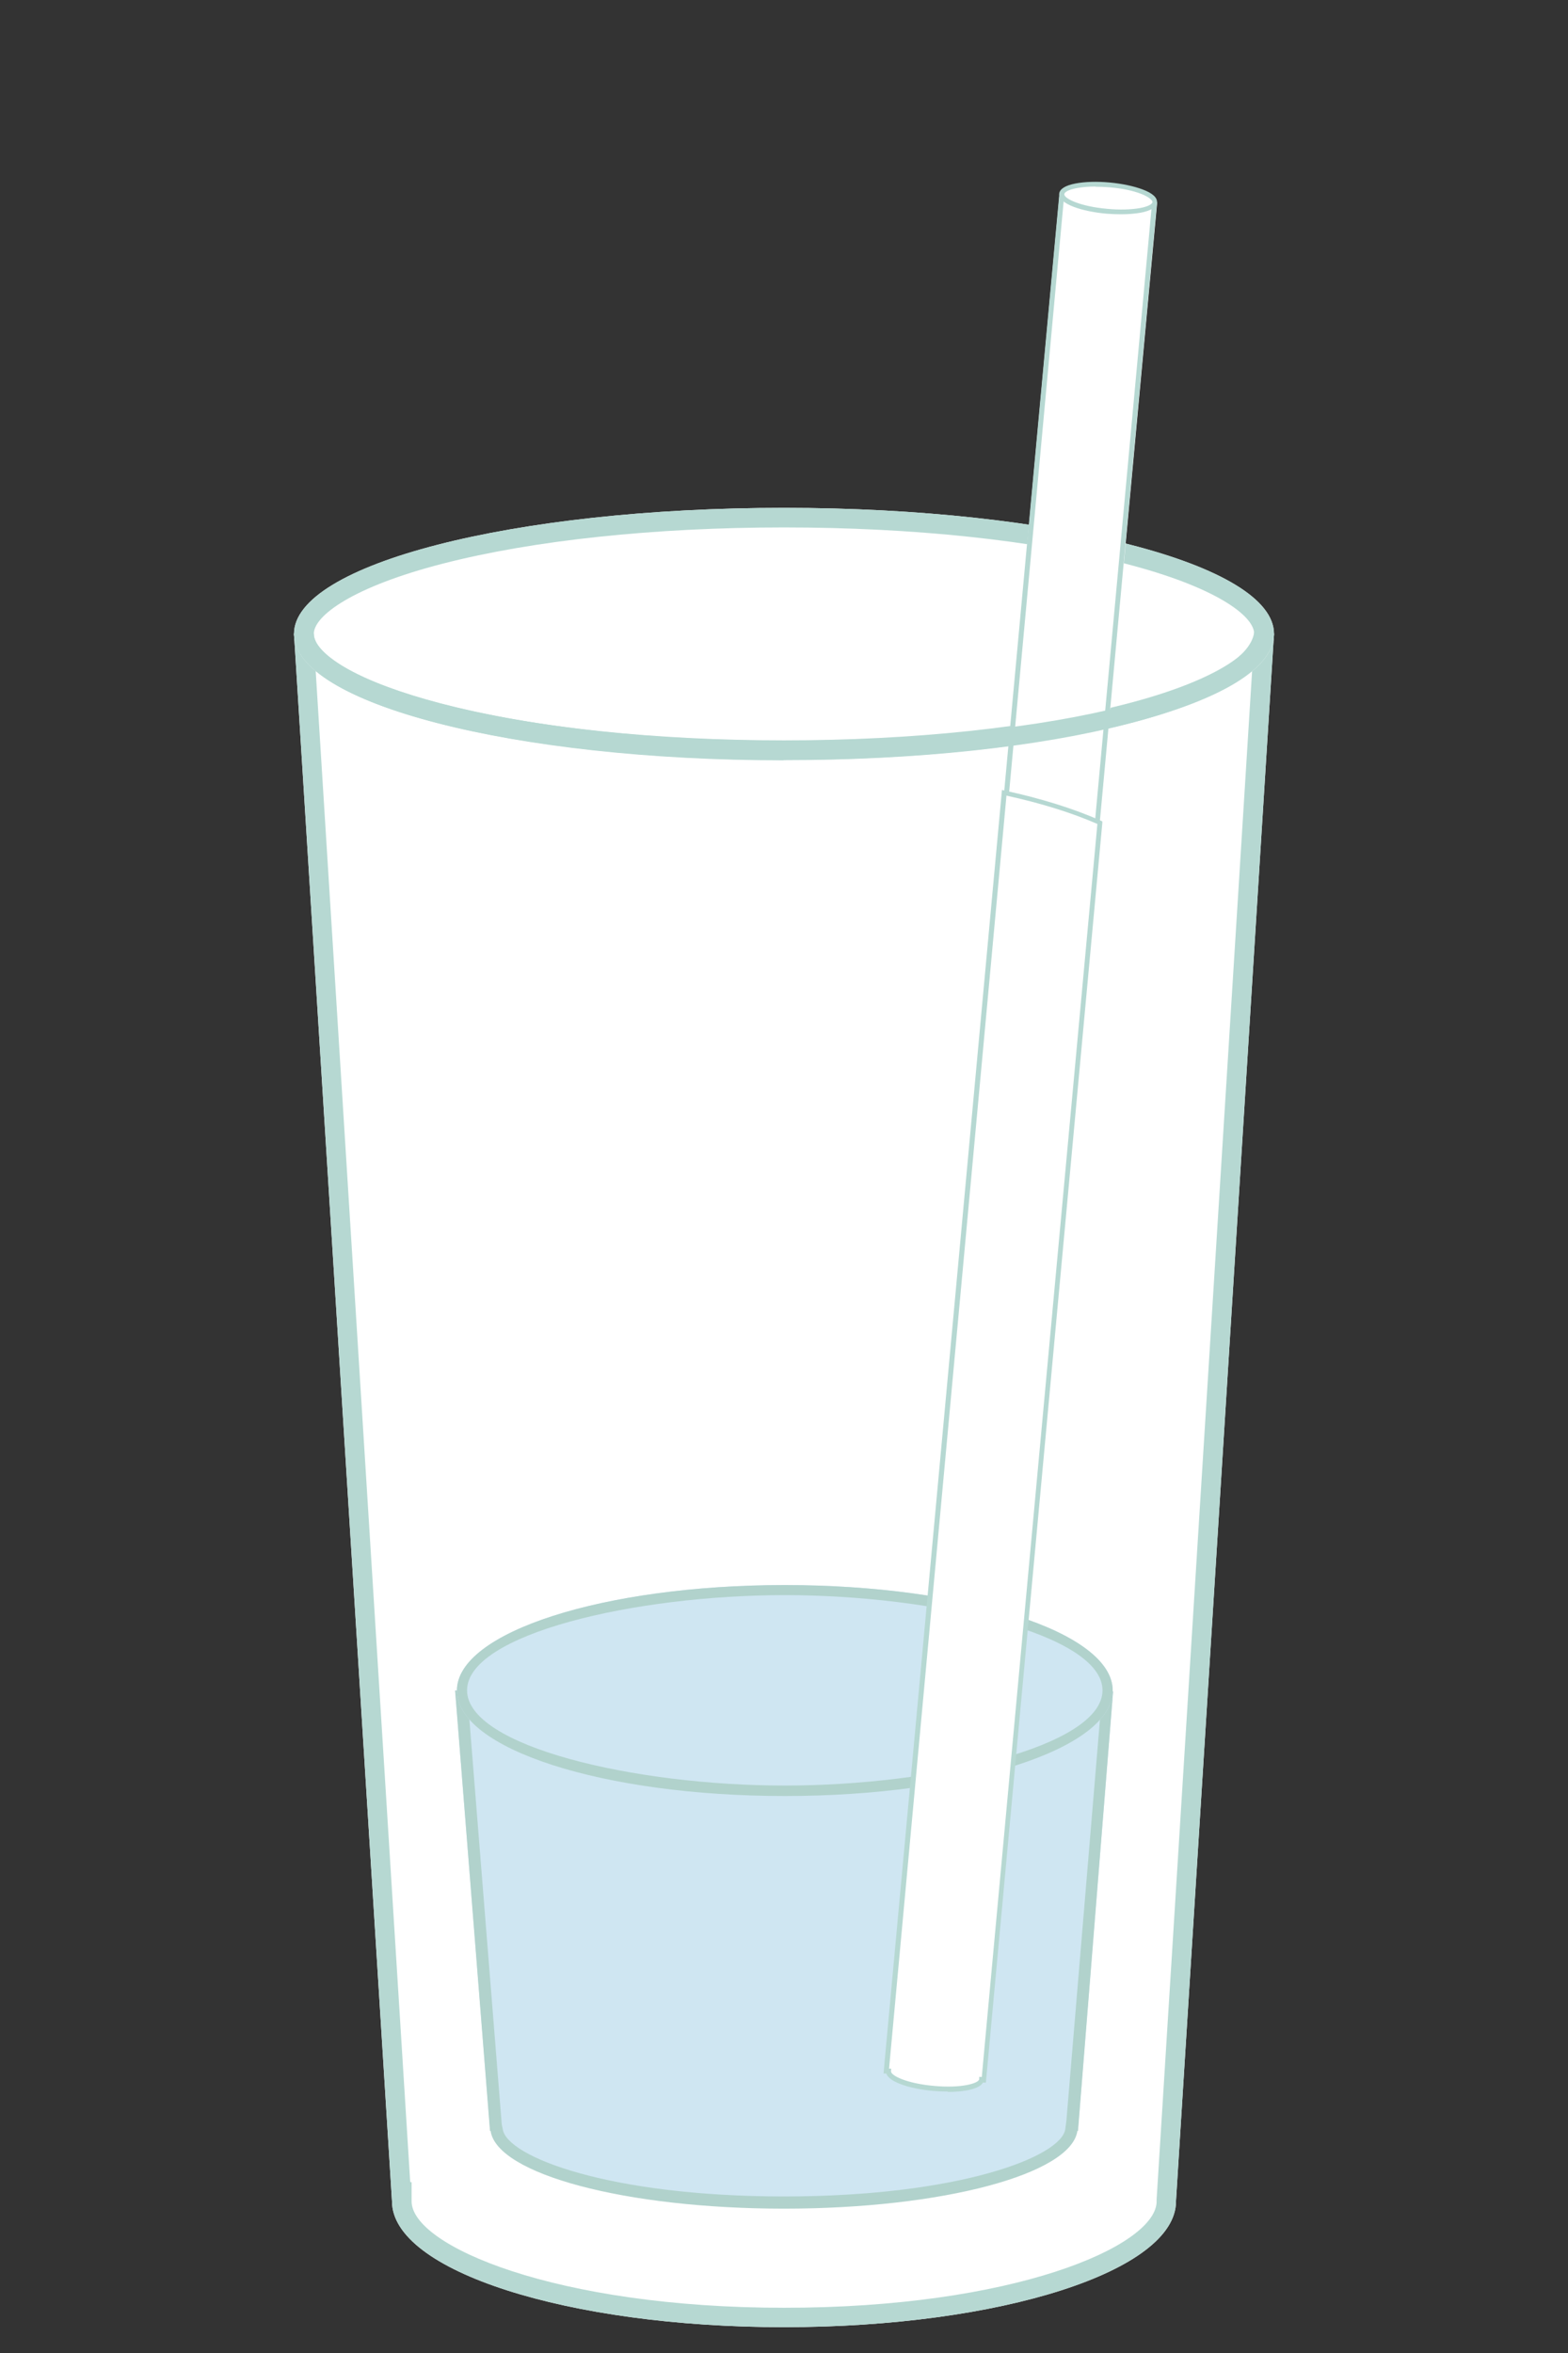 <svg width="60" height="90" viewBox="0 0 60 90" fill="none" xmlns="http://www.w3.org/2000/svg">
<rect x="0" y="0" width="60" height="90" fill="#333333" stroke="none"/>
<g clip-path="url(#clip0_530_14295)">
<path d="M48.75 24.247H11.25L15 84.198C15 86.853 21.712 89.012 30 89.012C38.288 89.012 45 86.861 45 84.198C45 84.198 45 84.183 45 84.176L48.75 24.239V24.247Z" fill="white"/>
<path d="M47.955 24.981L44.258 84.131V84.161V84.191V84.243C44.16 85.941 38.76 88.27 30.008 88.27C21.255 88.27 15.75 85.897 15.75 84.198V83.464H15.697L12.037 24.981H47.955ZM48.75 24.247H11.25L15 84.198C15 86.853 21.712 89.012 30 89.012C38.288 89.012 45 86.861 45 84.198C45 84.198 45 84.183 45 84.176L48.75 24.239V24.247Z" fill="#B6D8D2"/>
<path d="M30 29.067C40.355 29.067 48.75 26.909 48.75 24.246C48.75 21.584 40.355 19.425 30 19.425C19.645 19.425 11.25 21.584 11.25 24.246C11.25 26.909 19.645 29.067 30 29.067Z" fill="white"/>
<path d="M30 20.174C34.943 20.174 39.585 20.664 43.065 21.561C46.47 22.437 47.992 23.542 47.992 24.246C47.992 24.951 46.47 26.056 43.065 26.931C39.585 27.829 34.943 28.318 30 28.318C25.058 28.318 20.415 27.829 16.935 26.931C13.53 26.056 12.008 24.951 12.008 24.246C12.008 23.542 13.53 22.437 16.935 21.561C20.415 20.664 25.058 20.174 30 20.174ZM30 19.425C19.642 19.425 11.25 21.584 11.25 24.246C11.25 26.909 19.642 29.067 30 29.067C40.358 29.067 48.75 26.909 48.75 24.246C48.75 21.584 40.358 19.425 30 19.425Z" fill="#B6D8D2"/>
<path d="M35.873 79.384L35.685 79.369L42.315 7.551L42.502 7.573L35.873 79.384Z" fill="#B6D8D2"/>
<path d="M40.547 7.389L33.913 79.206L37.647 79.543L44.281 7.727L40.547 7.389Z" fill="white"/>
<path d="M40.71 7.595L44.07 7.899L37.477 79.347L34.117 79.043L40.71 7.595ZM40.538 7.395L33.907 79.206L37.642 79.547L44.273 7.729L40.538 7.388V7.395Z" fill="#B6D8D2"/>
<path d="M29.985 29.082C19.657 29.082 11.25 26.909 11.25 24.232H12.008C12.008 25.9 19.012 28.333 29.985 28.333C40.958 28.333 47.73 26.19 47.992 24.18L48.742 24.276C48.375 27.013 40.312 29.075 29.985 29.075V29.082Z" fill="#B6D8D2"/>
<path d="M42.593 64.698L17.415 64.661L18.75 81.424H18.773C19.012 83.078 23.94 84.398 30 84.398C36.06 84.398 40.987 83.078 41.227 81.424H41.25L42.593 64.698Z" fill="#CFE6F2"/>
<path d="M42.18 64.698L40.807 81.105L40.763 81.438C40.612 82.492 36.69 84.012 30 84.012C23.31 84.012 19.387 82.492 19.238 81.438L19.2 81.26L17.872 64.661L42.18 64.698ZM42.593 64.698L17.415 64.661L18.75 81.505H18.773C19.012 83.159 23.94 84.479 30 84.479C36.06 84.479 40.987 83.159 41.227 81.505H41.25L42.593 64.698Z" fill="#B1D2CC"/>
<path d="M30.03 68.696C36.96 68.696 42.578 66.89 42.578 64.661C42.578 62.433 36.96 60.627 30.03 60.627C23.1 60.627 17.483 62.433 17.483 64.661C17.483 66.89 23.1 68.696 30.03 68.696Z" fill="#CFE6F2"/>
<path d="M30.03 61.012C35.782 61.012 42.188 62.51 42.188 64.654C42.188 66.797 35.782 68.296 30.03 68.296C24.277 68.296 17.872 66.797 17.872 64.654C17.872 62.51 24.277 61.012 30.03 61.012ZM30.03 60.627C23.1 60.627 17.483 62.429 17.483 64.661C17.483 66.894 23.1 68.696 30.03 68.696C36.96 68.696 42.578 66.894 42.578 64.661C42.578 62.429 36.96 60.627 30.03 60.627Z" fill="#B1D2CC"/>
<path d="M44.184 7.736C44.209 7.459 43.434 7.162 42.453 7.073C41.471 6.984 40.654 7.137 40.629 7.415C40.603 7.692 41.378 7.989 42.36 8.078C43.342 8.166 44.158 8.013 44.184 7.736Z" fill="white"/>
<path d="M42.9 8.196C42.72 8.196 42.54 8.189 42.345 8.174C41.415 8.092 40.5 7.803 40.53 7.41C40.545 7.232 40.763 7.091 41.16 7.017C41.513 6.95 41.97 6.935 42.458 6.98C42.938 7.024 43.388 7.12 43.725 7.247C44.1 7.387 44.288 7.558 44.273 7.743C44.258 7.921 44.04 8.062 43.642 8.137C43.425 8.174 43.178 8.196 42.9 8.196ZM41.91 7.135C41.648 7.135 41.407 7.158 41.205 7.195C40.883 7.254 40.733 7.35 40.725 7.425C40.71 7.595 41.34 7.899 42.375 7.988C42.84 8.033 43.282 8.018 43.62 7.959C43.943 7.899 44.093 7.803 44.1 7.729C44.1 7.662 43.972 7.536 43.672 7.417C43.35 7.291 42.922 7.202 42.458 7.165C42.27 7.15 42.09 7.143 41.925 7.143L41.91 7.135Z" fill="#B6D8D2"/>
<g style="mix-blend-mode:soft-light">
<path d="M42.083 31.463C41.07 31.018 39.84 30.632 38.422 30.321L33.907 79.206H33.998C33.975 79.495 34.748 79.792 35.73 79.881C36.712 79.97 37.53 79.814 37.553 79.54H37.642L42.083 31.463Z" fill="white"/>
<path d="M36.27 79.999C36.09 79.999 35.903 79.992 35.722 79.977C34.867 79.903 34.02 79.651 33.915 79.31H33.81L33.818 79.206L38.34 30.217L38.445 30.239C39.847 30.543 41.085 30.929 42.12 31.389L42.18 31.418V31.485L37.725 79.658H37.612C37.485 79.896 36.915 80.014 36.27 80.014V79.999ZM34.013 79.124H34.102L34.095 79.221C34.08 79.391 34.71 79.695 35.745 79.784C36.773 79.881 37.455 79.688 37.47 79.525V79.436L37.568 79.443L41.992 31.515C41.002 31.085 39.833 30.721 38.513 30.432L34.02 79.124H34.013Z" fill="#B6D8D2"/>
</g>
</g>
<defs>
<clipPath id="clip0_530_14295">
<rect width="60" height="89.011" fill="white"/>
</clipPath>
</defs>
</svg>
